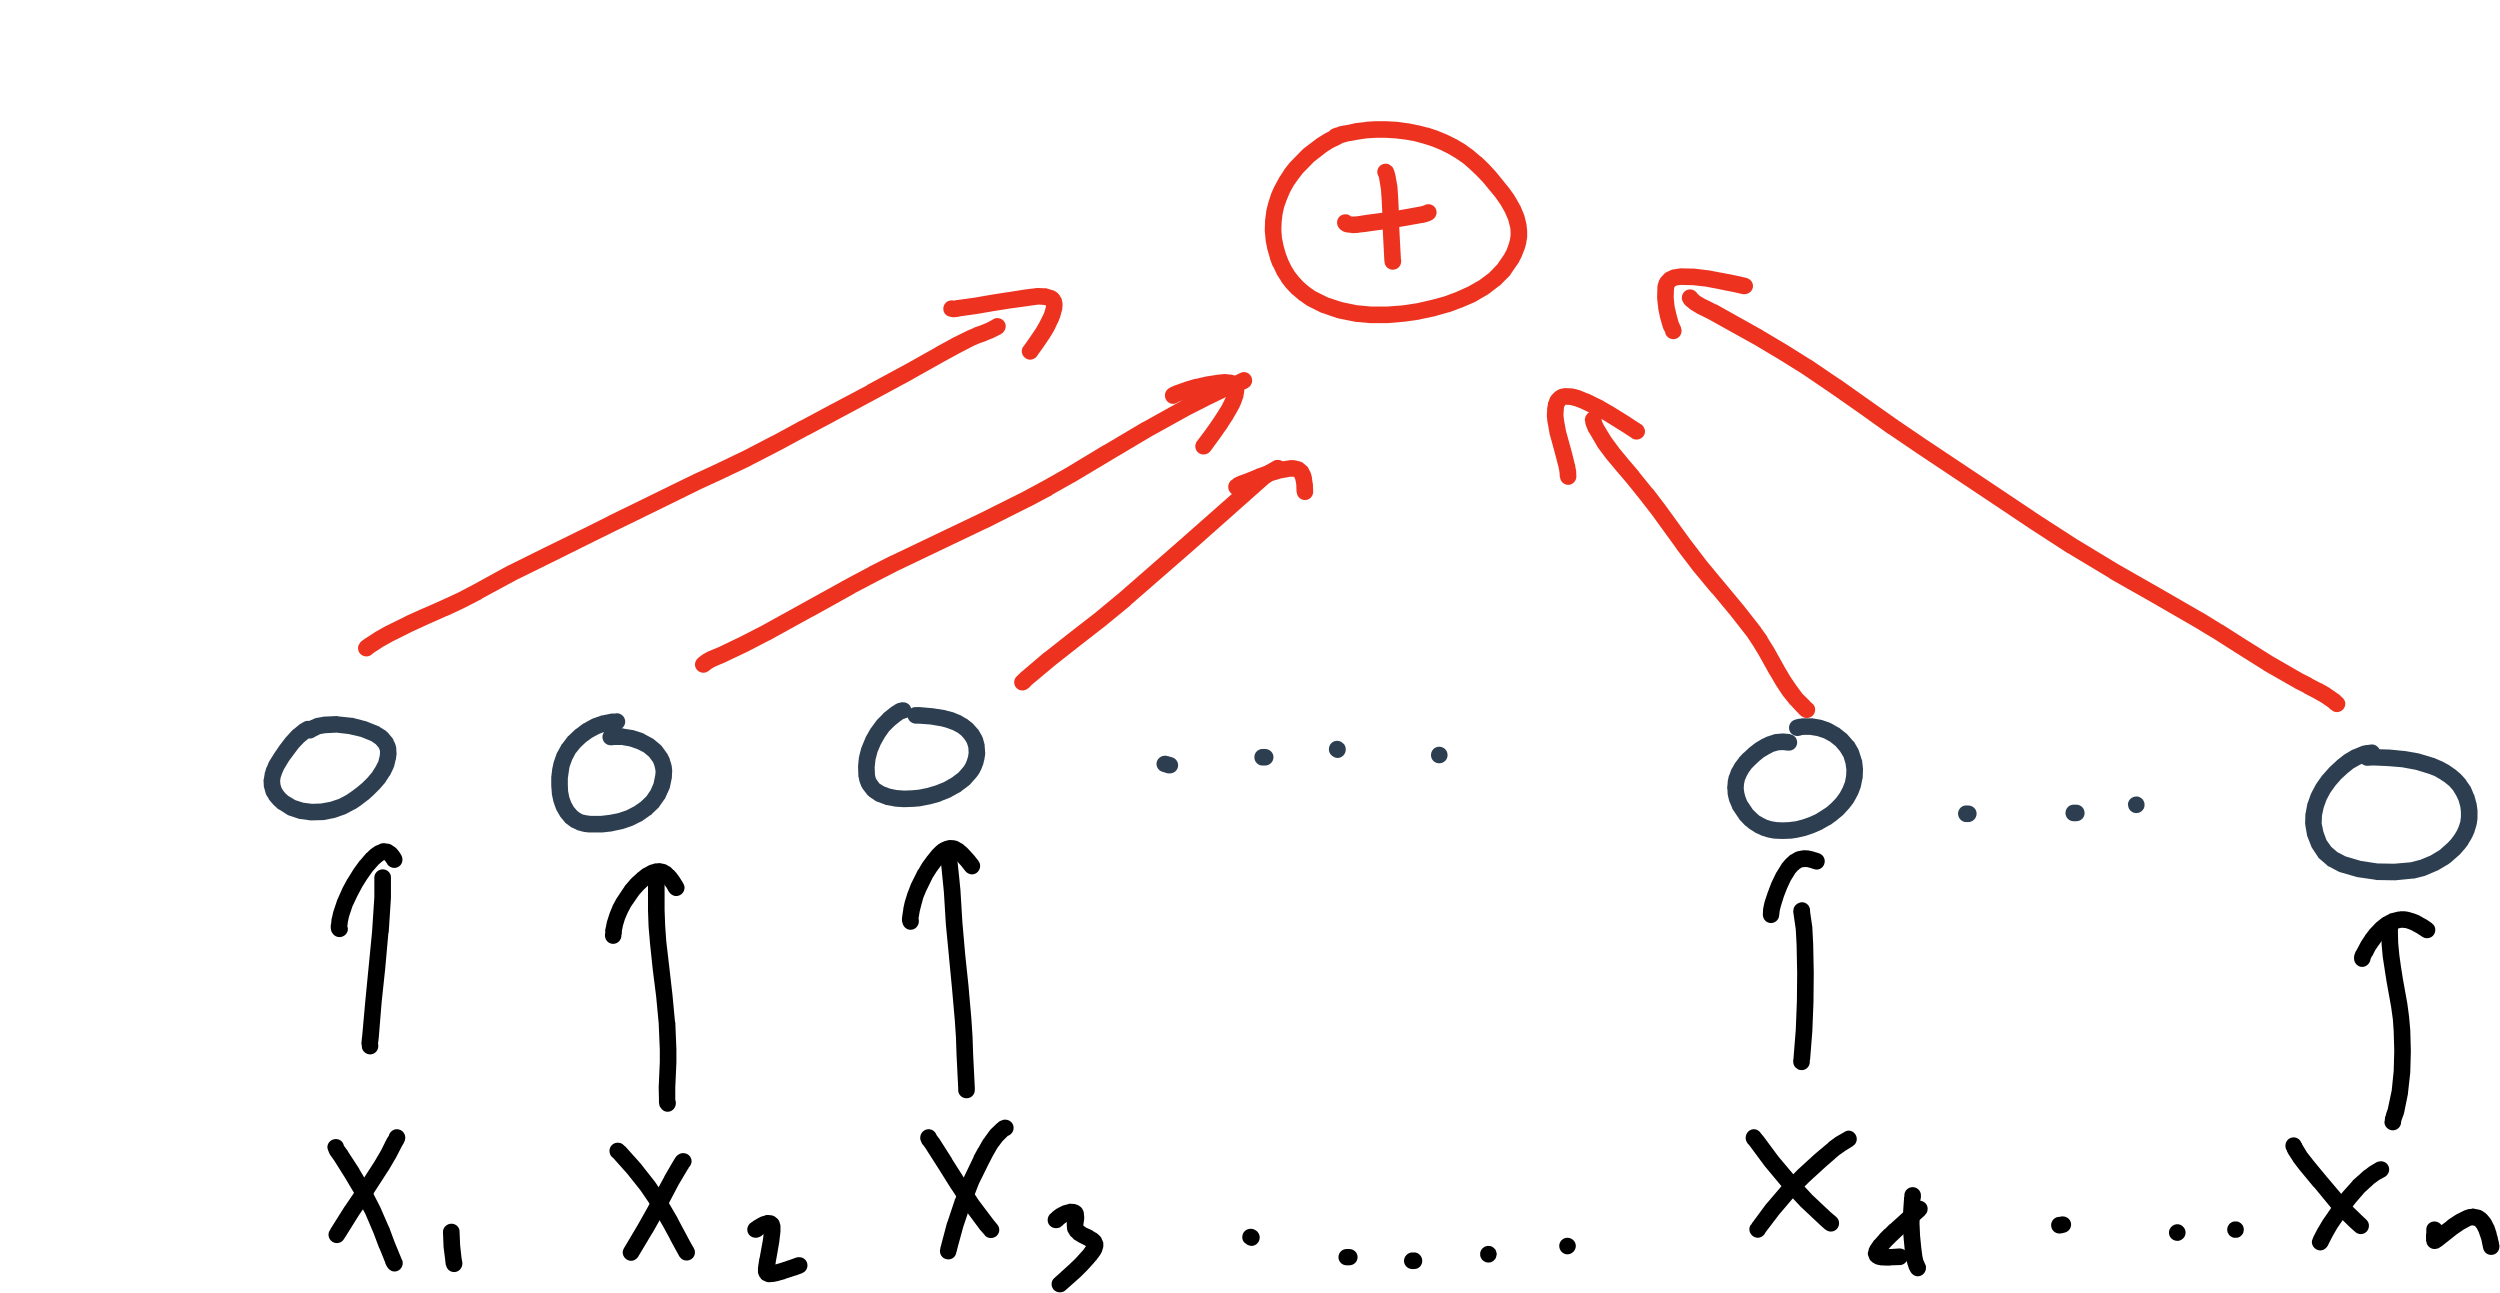 <?xml version="1.0" encoding="utf-8"?>
<!-- Created with Majerus.net InkPaint (http://www.majerus.net/InkPaint/) -->
<!DOCTYPE svg PUBLIC "-//W3C//DTD SVG 1.1//EN" "http://www.w3.org/Graphics/SVG/1.1/DTD/svg11.dtd">
<svg xmlns="http://www.w3.org/2000/svg" version="1.1" width="444.45mm" height="229.85mm" viewBox="0 0 8889 4597" preserveAspectRatio="xMidYMid meet"><!-- Generator: Majerus.net InkPaint UWP 1.1.14.0 --><g fill="none" stroke-linecap="round" stroke-linejoin="round"><g stroke="#000000"><path stroke-width="0" fill="#000000" d="M1411 4015c17 0 30 14 30 30 0 2 0 4-1 6v2l-1 4h-1v1c0 2-1 4-2 5v1l-3 4v1l-1 1-5 9-21 41h-1v1l-24 41-1 1-51 79v1l-53 78-50 80-3 4-1 2c-5 8-14 13-24 13-17 0-30-14-30-30 0-5 1-10 4-14l3-5v-1l51-81 1-1 53-78 51-79 23-39 21-42 1-2 6-9 1-1v-1-1c4-12 15-21 28-21z" /><path stroke-width="0" fill="#000000" d="M1194 4050c12 0 23 7 27 18l2 6 3 4 11 15h-1 1v1l41 63h-1l1 1 38 64v1l1 1 34 66 1 2 30 69 1 1 20 54 21 51 5 12 1 1c1 3 2 7 2 11 0 16-13 30-29 30-11 0-21-7-26-16l-1-1-6-12v-2l-21-52h-1v-1l-20-53-29-68-34-64-38-64-39-62-10-14-1-1-5-8-1-2c0-1-1-2-1-2v-1l-3-7-1-1h1l-1-2c-1-3-2-6-2-9 0-16 14-29 30-29z" /><path stroke-width="0" fill="#000000" d="M1605 4351c15 0 28 11 29 26v2l2 48 5 46 3 16v1c0 1 0 2 0 3 0 16-13 30-29 30-15 0-26-10-29-24v-1h-1l-2-17v-1l-6-47v-1-2l-2-49v-1c0-16 14-29 30-29z" /><path stroke-width="0" fill="#000000" d="M2429 4100c17 0 30 13 30 29 0 8-4 16-9 21l-1 1-1 2v1l-2 3-1 1-32 54-30 57-31 57v1l-31 55v1h-1l-49 82-2 4-1 1c-5 7-14 13-24 13-16 0-30-14-30-30 0-5 2-10 4-14l1-2 2-3 48-81 31-55 31-57 31-57v-1l32-55 2-3 2-4 1-1 1-1v-1l2-3h1v-1c1-2 3-4 5-6h1l2-2 2-1c4-3 10-5 16-5z" /><path stroke-width="0" fill="#000000" d="M2196 4063c7 0 14 2 19 6v1l2 1 1 1 3 3h1l1 2v-1l52 58v1h1l48 61 1 2h1l44 65 1 2 39 67v1l24 45 23 43 10 17v1c3 4 4 9 4 14 0 16-13 29-30 29-10 0-19-5-24-13l-1-1-10-18-24-44v-1l-24-44-38-66-43-63-47-59-50-56-2-1-1-2-2-1c-5-5-8-13-8-21 0-16 13-29 29-29z" /><path stroke-width="0" fill="#000000" d="M2729 4320h2l10 1h1c6 1 11 3 16 7l1 1 5 4 1 1c3 3 5 7 7 12v1l2 7 1 2c0 1 0 2 0 3v2 8 1 1 7 1 1l-4 33v2l-6 34v1l-6 33-2 13 17-5 36-12 22-8h1c3-1 6-1 9-1 16 0 29 13 29 29 0 12-7 23-18 27l-1 1-22 8h-1l-37 12v1h-1l-19 5-2 1-19 4c-1 0-2 0-3 0h-1l-10 1h-2c-3 0-6 0-9-1l-7-3-2-1c-6-2-10-5-13-10l-1-2-4-5v-1c-2-4-3-7-4-11v-3-9-1c0-1 0-2 0-3v-1l5-34 1-1v-1l6-33 6-33 2-18-4 3-1 1-3 3h-1c-2 1-4 2-5 3h-1l-2 1h-1l-2 1c-2 1-5 1-8 1-17 0-30-13-30-29 0-11 6-21 15-26l2-1 5-4 3-2h1l9-6h1l1-1 10-5 2-1c1 0 2-1 3-1l11-3v-1c3 0 6-1 9-1z" /><path stroke-width="0" fill="#000000" d="M3574 3981c17 0 30 13 30 29 0 13-8 23-18 28h-2l-20 20-18 24-16 28-15 29-35 71-29 75-26 77-21 77-2 9-2 6c-2 14-14 24-28 24-17 0-30-13-30-30 0-2 0-4 1-6l1-6v-1l3-10v-1l21-79h1v-1l26-78v-2h1l30-76v-1l1-1 35-73v-1-1l16-29 1-1 17-30 1-1 1-1 20-28 1-1c1-1 1-2 2-2v-1l24-23 2-1 1-1 4-4h1c1-1 2-2 3-2l2-1h1c3-2 7-3 11-4h2 2z" /><path stroke-width="0" fill="#000000" d="M3302 4015c13 0 24 9 28 21l6 8 1 2h1l47 74v1l47 74 48 73 52 69 14 17c4 5 7 11 7 19 0 16-13 29-30 29-8 0-15-3-21-9l-1-2-15-17-1-1-52-70-1-1-1-1-48-73-1-1-47-75-46-72-6-8-1-2h-1l-3-4v-1l-1-2c-1-2-2-3-2-5l-2-4c-1-3-1-6-1-9 0-16 13-30 30-30z" /><path stroke-width="0" fill="#000000" d="M3805 4280h1l14 1h1c4 1 8 2 11 4l3 1 4 3c4 2 7 6 10 10v1l2 4 1 2c1 3 2 6 2 9v1l1 12v2c0 1 0 2 0 3v1l-2 14-1 7v2 1l3 2 7 5 22 10 1 1 1 1 10 6 2 1c1 0 1 1 2 1l1 1 8 7 2 2c2 2 3 4 5 6v1l3 7 1 2c1 2 2 5 3 8v3 7 1c0 2 0 4-1 6v2 1h-1l-2 8c0 1-1 2-1 3l-1 2-4 8h-1c0 1 0 2-1 3l-1 1-11 15-1 2h-1l-10 12-1 1-20 22-1 1-22 22-1 1-45 40-1 1-8 7-1 1c-5 4-12 6-19 6-16 0-29-13-29-29 0-8 3-16 9-21l1-1 9-8 44-40 21-20 20-22 9-10 9-13h1l-5-3-22-11-1-1-2-1-10-6-1-1c-1 0-2-1-3-1l-1-2-8-8h-1c-2-2-4-5-5-7l-6-10c-1-3-3-7-3-11l-1-12v-3c0-1 0-2 0-3v-2l1-4-4 2-7 5-2 2-1 1-3 3-2 1c-1 2-3 3-4 3v1l-2 1c-5 2-9 3-14 3-17 0-30-13-30-29 0-11 5-19 13-25h1l1-2 1-1 2-2 2-1 2-2 11-8h1c0 0 1-1 2-1l1-1 14-7 2-1c1 0 2-1 3-1l15-4v-1 1l3-1c2-1 4-1 6-1z" /><path stroke-width="0" fill="#000000" d="M4447 4369c4 0 8 1 11 2l2 1 2 1 1 1h1c9 5 15 15 15 26 0 16-13 30-29 30-4 0-8-1-12-3h-1l-1-1-3-1v-1c-10-5-16-14-16-25 0-17 13-30 30-30z" /><path stroke-width="0" fill="#000000" d="M4788 4441h8 1c17 0 30 13 30 29 0 16-13 29-30 29h-1-8c-16 0-29-13-29-29 0-16 13-29 29-29z" /><path stroke-width="0" fill="#000000" d="M5022 4453l2 1 3-1h1c16 0 29 14 29 30 0 15-11 28-26 29h-3-2l-2 1-2-1h-2-1c-15-1-27-14-27-29 0-16 14-30 30-30z" /><path stroke-width="0" fill="#000000" d="M5292 4430c1 0 2 0 3 0 2 0 4 1 6 1 1 1 2 1 3 1 1 1 3 2 5 3 0 1 1 1 2 2 1 1 3 2 4 4 0 0 1 1 2 2 1 2 2 3 2 5 1 1 1 2 1 3 1 2 1 3 1 5 1 1 1 2 1 3 0 1 0 2-1 3 0 3-1 6-2 9-1 3-2 5-4 7-2 2-4 4-6 6-3 1-5 3-8 4-2 0-4 1-6 1-1 0-2 0-3 0-1 0-2 0-3 0-1 0-2 0-3-1-1 0-2 0-3 0-1-1-1-1-2-1-2-1-4-2-5-3-1-1-2-1-3-2-1-1-2-2-4-4 0-1-1-1-1-2-1-2-2-3-3-5 0-1-1-2-1-3-1-2-1-4-1-6 0-1 0-2 0-3 0-2 0-4 0-6 0 0 1-1 1-2 0-1 1-2 1-3 0-1 1-2 1-3 1 0 1-1 2-2 0-1 1-2 1-2 1-1 2-2 2-2 1-1 2-2 2-2 1-1 2-1 3-2 0-1 1-1 2-1 1-1 2-1 3-2 1 0 1 0 2-1 1 0 2 0 3 0 1-1 2-1 3-1 1 0 2 0 3 0z" /><path stroke-width="0" fill="#000000" d="M5573 4401c16 0 30 13 30 29 0 16-14 30-30 30-16 0-29-14-29-30 0-16 13-29 29-29z" /><path stroke-width="0" fill="#000000" d="M6573 4020c16 0 29 14 29 30 0 10-5 19-13 24l-1 1-26 16-24 17-47 41-58 53-56 56-51 60-48 63-4 7c-5 7-14 13-24 13-16 0-30-14-30-30 0-6 2-12 5-16h1l4-7 1-1 48-65 1-1 53-62 1-1 57-58 1-1 59-54h1v-1l49-41v-1l1-1 26-19h1l1-1 28-16 1-1c4-2 9-4 14-4z" /><path stroke-width="0" fill="#000000" d="M6236 4015c11 0 21 7 26 16l5 6 1 1 1 1 54 73 59 70 62 67 66 62 19 16 1 1c6 6 9 13 9 21 0 17-13 30-29 30-8 0-14-3-19-7h-1l-19-17-1-1-67-63h-1v-1l-64-68-1-1-60-72-1-1-54-73-4-5-1-1-3-3-1-2c-1-1-1-2-2-3l-1-2-1-2v-1c-2-3-2-7-2-11 0-16 13-30 29-30z" /><path stroke-width="0" fill="#000000" d="M6801 4221c15 0 28 12 29 27v1 2 1c0 1 0 2 0 3v1 4h-1v1 4l-1 1-2 41-1 43 2 43 4 41 4 31 3 14 5 11 2 5 1 2c2 3 2 7 2 11 0 16-13 30-29 30-11 0-21-7-26-16l-3-6-1-2-1-1-5-16-1-1v-2l-4-16-1-1v-2l-5-33v-1-1l-4-43v-1l-2-44v-2l1-44v-2l3-43v-1-1-3h1v-4-1c0-17 13-30 30-30z" /><path stroke-width="0" fill="#000000" d="M6824 4269c17 0 30 13 30 29 0 8-3 16-9 21v1l-22 20v1l-22 18-41 37-18 17-17 17-10 11h2 6l30-2h2c16 0 29 13 29 29 0 16-12 28-26 30h-2l-30 1-7 1h-9-1-2l-20-1h-2c-1 0-2-1-2-1h-2l-9-2-1-1c-2 0-4-1-5-2l-2-1-7-4v-1c-5-3-9-7-11-13l-2-6-1-2c-1-3-2-6-2-9 0-2 1-4 1-6l1-2 2-9v-1c1-2 2-3 3-5l1-3 13-19c1-1 1-2 2-3h1l17-19 1-2 18-18h1l17-17h1l42-38 21-18 21-20 2-2c5-4 11-6 18-6z" /><path stroke-width="0" fill="#000000" d="M7334 4325c17 0 30 13 30 29 0 14-10 26-24 29h-1l-3 1-4 1h-2-1c-2 1-4 1-6 1-17 0-30-13-30-30 0-14 10-26 24-29h1 2 1l4-1h1 1l3-1h1c1 0 2 0 3 0z" /><path stroke-width="0" fill="#000000" d="M7742 4353c1 0 2 0 3 0 1 0 2 0 3 1 0 0 1 0 2 0 1 1 2 1 3 1 1 1 2 1 3 2 0 0 1 1 2 1 1 1 2 1 2 2 1 0 2 1 2 2 1 0 2 1 2 2 1 1 1 1 2 2 1 1 1 2 1 3 1 0 1 1 2 2 0 1 0 2 1 3 0 1 0 2 0 3 1 1 1 2 1 3 0 1 0 2 0 3 0 15-12 27-26 29-1 0-2 0-3 0-17 0-30-13-30-29 0-1 0-2 0-3 0-1 0-2 1-3 0-1 0-2 0-3 1-1 1-2 1-3 1-1 1-2 2-2 0-1 1-2 1-3 1-1 1-1 2-2 0-1 1-2 2-2 0-1 1-2 2-2 1-1 1-1 2-2 1 0 2-1 3-1 0-1 1-1 2-2 1 0 2 0 3-1 1 0 2 0 3 0 1-1 2-1 3-1 1 0 2 0 3 0z" /><path stroke-width="0" fill="#000000" d="M7949 4343c1 0 2 0 3 0 1 0 2 0 3 0 0 0 1 1 2 1 1 0 2 0 3 1 1 0 2 1 3 1 0 1 1 1 2 2 1 0 2 1 2 1 1 1 2 2 2 2 1 1 2 2 2 2 1 1 2 2 2 3 1 0 1 1 2 2 0 1 0 2 1 3 0 0 0 1 1 2 0 1 0 2 0 3 1 1 1 2 1 3 0 1 0 2 0 3 0 2 0 4-1 6 0 1 0 2 0 3-1 2-2 3-2 5-1 1-1 2-2 2-1 2-2 4-4 5 0 1-1 1-2 2-1 1-3 2-4 3-1 0-2 1-3 1-2 1-4 2-5 2-2 0-4 0-6 0-1 0-2 0-3 0-1 0-2 0-3 0-2 0-4-1-6-2-1 0-2-1-2-1-2-1-4-2-5-3-1-1-2-1-2-2-2-1-3-3-4-5 0 0-1-1-1-2-1-2-2-3-3-5 0-1 0-2 0-3-1-2-1-4-1-6 0-1 0-2 0-3 0-1 1-2 1-3 0-1 0-2 0-3 1-1 1-2 1-2 1-1 1-2 2-3 0-1 1-2 1-2 1-1 1-2 2-3 0 0 1-1 2-2 0 0 1-1 2-2 1 0 1-1 2-1 1-1 2-1 3-2 0 0 1-1 2-1 1-1 2-1 3-1 1 0 2-1 3-1 1 0 2 0 3 0 1 0 2 0 3 0z" /><path stroke-width="0" fill="#000000" d="M8466 4129c16 0 29 13 29 29 0 10-5 19-13 25l-2 1-20 11-18 13-35 32-31 36-29 37-37 54-16 28-14 27-3 7-1 1c-5 9-15 16-26 16-16 0-30-14-30-30 0-4 1-8 3-11v-1l3-7 1-2 15-29 1-1 17-29 1-1 38-55 1-2 29-39 1-1h1-1l34-38 1-2 1-1 38-34 1-1 2-1 20-15h1l1-1 22-13c5-2 9-3 15-3z" /><path stroke-width="0" fill="#000000" d="M8155 4044c11 0 21 6 26 16l2 4c1 1 1 1 2 2v2l1 2 17 28 22 28 23 28 24 29 61 72 31 34 33 32 16 15v1h1c6 6 9 13 9 21 0 17-13 30-29 30-7 0-14-3-19-7l-1-1-17-15-1-1-34-33v-1l-33-35-1-1-61-74h-1l-23-28-24-29-1-1-23-30-1-1v-1l-20-31v-2c-1-1-1-1-2-2v-2l-1-3-2-2c-2-4-3-9-3-14 0-17 13-30 29-30z" /><path stroke-width="0" fill="#000000" d="M8792 4297c1 0 2 0 3 0l3 1 16 3c4 1 8 2 11 4l13 9 2 2c1 1 3 2 4 4l11 13 1 2c1 1 1 2 2 3l8 16 1 2 1 1 6 18v1l1 1 4 17 1 1 3 16h1v1l2 14h1v1 2c0 1 0 2 0 3 0 17-13 30-29 30-15 0-26-10-29-24l-3-14-3-15-5-15-5-14-6-12-6-8-4-2-5-1h-2l-5 1-24 13-25 17-24 19-24 19-1 1-3 2-4 3-1 1h-1l-4 3-2 1c-1 1-3 2-5 2l-2 1h-1-1-1c-2 1-4 1-6 1-13 0-24-9-28-21v-2-1l-2-5c0-2 0-4 0-6v-8-2-7l1-5v-1-5-4-2-3c1-15 14-26 29-26 10 0 19 5 25 13l20-15 1-1v-1l27-18c1-1 2-1 3-1v-1l28-14 2-1c1 0 2-1 3-1l9-3h1c1-1 1-1 2-1h3l9-1v-1c1 0 2 0 3 0z" /></g><g stroke="#2C3E50"><path stroke-width="0" fill="#2C3E50" d="M1197 2605l-40 2-18 3-16 8-5 3c-5 3-10 5-17 5-1 0-2 0-3 0h-1l-16 13-19 20-18 24-17 23-18 30-6 14-5 14-2 12 1 12 3 11 6 11 9 11 10 9 25 15 28 9 31 4 32-1 33-6 30-10 27-14 19-13 20-15 19-16 18-18 16-19 12-19 10-19 5-20 1-9v-9l-2-6-2-5-11-13-16-11-37-15-43-10-43-5zm1-59c1 0 2 0 3 0v1l48 5h2 2l46 12h2l2 1 42 17c1 0 2 1 3 1l2 1v1l23 14v1c2 1 4 3 6 5l16 19 2 3c0 0 1 1 1 2l1 2v1l5 10v1c1 0 1 1 1 2l1 2 3 12v1c0 1 0 2 0 3v2l1 13v1c0 1 0 2 0 3l-2 14v1 2l-1 2-6 25-1 1c0 1 0 2-1 3v1l-11 23-1 2-1 2h-1l-14 22v1c-1 0-1 1-2 2l-18 21-2 2-19 19-2 2-20 18h-1l-1 1-21 16-1 1-21 14-3 1-30 16h-1l-2 2h-2l-34 12h-1c-1 0-2 1-3 1h-1l-36 7h-2-2l-37 1h-1c-1 0-2 0-3 0h-1l-37-5h1-3c-1 0-1 0-2-1h-1l-33-11h-1l-2-1c-1 0-2-1-3-1l-1-1-30-19h-1c-1-1-2-1-3-2l-1-1-13-12-1-1-2-2-12-14c-1-1-1-2-2-2l-1-2v-1l-10-16v-1c-1-2-1-3-2-5v-1l-5-18-1-2c0-1 0-2 0-3v-2l-1-17v-1c0-1 0-2 0-3l1-2 3-18v-1c0-1 0-2 0-3l1-1 5-17 1-3h1l7-18 1-1 1-2 20-32v-1h1l17-25 1-1 19-25 1-1 1-1 21-23 1-1c1-1 1-1 2-2h1l23-19 2-1 1-1 3-1 4-3 4-2 2-1 2-1c4-2 8-2 12-2 1 0 2 0 3 0h1l18-8c2-1 4-1 6-2l23-4c1-1 2-1 3-1h2l45-2h1z" /><path stroke-width="0" fill="#2C3E50" d="M2147 2603l-18 7-24 13-22 16-20 19-17 21-12 23-9 25-3 19-3 22v23l1 22 4 21 7 19 9 16 12 14 9 7 11 6 14 3 15 2h35l33-4 30-6 29-10 27-14 23-16 20-19 15-22 11-25 6-30 1-12-2-12-3-11-4-10-14-19-19-16-24-12-26-9-28-5h-27l-9 1h-1-2c-17 0-30-13-30-30 0-6 2-11 5-16v-1zm46-67c17 0 30 14 30 30 0 9-4 17-11 23l-2 1h4 3l2 1 32 5h1c1 0 2 1 3 1l31 10v1h2l3 1v1l28 15c2 1 3 2 5 3l24 20 2 2c1 1 1 1 2 2l1 1 18 25 1 1c1 1 1 2 1 2l1 2 7 14v1c0 1 1 2 1 3v1l5 15v2 2h1l2 17c0 1 0 2 0 3v1l-1 18v2c0 1 0 2 0 3l-7 34v1c-1 2-1 3-2 5l-14 31-1 2c0 1-1 2-1 3h-1l-19 27-1 2c0 1-1 1-2 2l-24 23-1 2-2 1h-1l-27 19c-1 1-1 1-2 2h-1l-30 15-2 1-2 1-32 11h-1l-3 1-33 7h-1l-2 1-36 4h-3-39c-1 0-2 0-3 0h-1l-19-2-2-1h-2l-18-5h-1c-1-1-2-1-2-1l-1-1-17-8h-2c0-1-1-1-2-2l-1-1-15-11-1-1c0 0-1-1-2-1l-1-2-16-19c-1-2-2-3-3-5l-12-21c0-1-1-2-1-3l-1-2-8-23v-1c-1-1-1-2-1-3l-5-24v-1-2-1l-2-25v-3-26-2l3-24v-1-2l5-23c0-1 0-2 1-3v-1l10-29 1-2c0 0 0-1 1-2l15-27 1-3 2-1 19-25v-1c1 0 2-1 2-2h1l23-22 1-1 2-1 25-19 1-1c1 0 2-1 3-1l27-15 3-1 1-1 29-10 1-1c1 0 2 0 3 0l30-6 3-1c1 0 2 0 3 0h4 1 4 1 1c2 0 4-1 6-1z" /><path stroke-width="0" fill="#2C3E50" d="M3227 2551l-2 1c-2 1-5 2-8 3l-4 1-2 1-10 7-21 17-19 19-16 23-14 25-11 26-7 27-3 27 1 26 2 10 3 7 11 15 16 10 21 8 24 5 27 2 26-1 24-2 30-6 31-9 30-12 28-16 24-18 19-22 6-10 5-12 4-13 2-13-1-19-5-16-8-13-11-13-14-11-17-9-19-7-20-6-41-7-42-3h-11-2c-12-2-22-10-25-21l-1-1zm-16-54c13 0 25 8 28 20l1 2 2-2c4-2 9-3 14-3h1 11 2l44 4h2l44 7h2l1 1 23 6h1l3 1 22 9c1 0 2 1 3 1l20 12h1l2 1 1 1 18 14 1 1c1 0 2 1 2 2l1 1 15 17 1 1c1 0 1 1 2 2l1 2 11 19v1c1 1 2 3 3 5l6 22v1l1 2c0 1 0 2 0 3v2l2 25v1c0 1 0 2 0 3l-1 1h1l-3 18v2l-1 2-4 17h-1c0 1 0 2-1 3v1l-6 15h-1l-1 2v2l-9 14-1 1c0 1-1 2-2 2v1l-23 26-1 1c-1 1-1 2-2 2l-1 1-28 21-1 1-2 2h-1l-31 17v1c-1 0-2 0-3 1l-33 13v1h-1-2v1l-34 9-2 1h-1l-32 6-3 1-26 2h-2l-29 1h-1-2l-30-2h-1l-2-1h-1l-28-5h-1c-1-1-2-1-2-1l-2-1-27-10h-1c-1-1-3-2-5-3l-22-15v-1l-2-1c-2-1-3-3-4-4l-1-1-16-21-1-2c-1-1-2-3-3-5l-5-13-1-3-1-2v-1l-3-14v-1c-1 0-1-1-1-2v-2l-1-31v-1c0-1 0-2 0-3v-1l3-31 1-2v-2l8-31 1-1 1-2v-1l12-29c0-1 1-2 1-3l16-28 1-2 1-1 19-26 1-1 1-2 22-22v-1c1-1 2-1 2-2l24-19 2-1v-1l13-8c1-1 2-1 2-2h2v-1l7-3 1-1c2 0 4-1 6-1l7-2h1 2c1 0 2 0 3 0z" /><path stroke-width="0" fill="#2C3E50" d="M4142 2687c2 0 4 0 6 0l1 1 6 1 2 1h1l4 1 3 1c14 3 24 15 24 29 0 16-13 29-30 29-1 0-2 0-3 0h-2-1l-4-1c-1 0-2-1-3-1h-1l-5-2-5-1-2-1c-12-3-21-15-21-28 0-16 14-29 30-29z" /><path stroke-width="0" fill="#2C3E50" d="M4489 2663h6 3c16 0 30 13 30 29 0 17-14 30-30 30h-3-6c-16 0-29-13-29-30 0-16 13-29 29-29z" /><path stroke-width="0" fill="#2C3E50" d="M4754 2634c8 0 16 3 21 9l1 1h1l2 2c4 6 6 12 6 19 0 16-13 30-29 30-8 0-16-4-21-9l-1-1-1-1-2-2c-4-5-6-11-6-18 0-17 13-30 29-30z" /><path stroke-width="0" fill="#2C3E50" d="M5117 2655c17 0 30 13 30 30 0 16-13 29-30 29-16 0-29-13-29-29 0-17 13-30 29-30z" /><path stroke-width="0" fill="#2C3E50" d="M6439 2554c1 0 2 0 3 0h2l29 5h1c1 0 2 1 3 1h1l29 10 1 1c1 0 2 1 3 1l26 15h1l2 1 2 2 24 19c1 1 1 1 2 2l1 1 20 23h1c0 1 1 2 2 3l1 1 15 26v1c1 1 1 2 1 2l1 3 9 28v1c1 1 1 2 1 2l1 3 3 28c0 1 0 2 0 3v2l-1 26v2c0 1 0 2-1 3l-5 25c0 1 0 2-1 3v2l-9 24-1 1c0 1 0 2-1 3l-12 22-2 3v1l-16 21-1 1-1 1-18 20h-1l-1 2-21 17v1l-2 1-22 16h-1l-2 1-23 13-1 1-2 1-25 11-2 1-26 9h-1l-1 1-26 6h-2l-1 1-26 4h-2-1l-26 1h-2-1l-26-1h-1l-2-1v1l-21-4h-1c-1-1-1-1-2-1h-1l-19-6c-1 0-2-1-3-1l-1-1-18-8-1-1-2-1-17-11h-1c-1-1-1-1-2-2l-15-12-2-2-1-1-14-15-1-1c-1-1-1-2-2-2v-1l-23-34-1-2c-1-1-1-2-1-3l-8-19c-1-1-1-2-1-3l-1-1-5-20v-1c0-1 0-2-1-3l-1-20-1-3v-1l2-20v-1c0-1 0-2 0-3l4-19 1-2 1-2 7-19c0-1 1-2 1-3h1l10-18 1-2 1-1 13-17v-1l1-1 15-16h1l1-1 16-15 1-1 1-1 18-14 2-1v-1l20-12 2-1 1-1 21-10h1c1-1 2-1 3-1l21-7 3-1h3l22-2c1 0 2 0 3 0 1 0 2 0 3 0l22 2 2 1c14 3 24 14 24 29 0 16-13 29-29 29-1 0-2 0-3 0h-1l-19-2-15 1-17 5-17 9-17 10-16 13-15 14-13 13-10 14-8 14-6 14-3 14-1 15 2 15 4 15 6 15 20 30 11 11 12 11 14 8 14 7 16 5 18 3 21 1 23-1 24-3 23-6 23-8 23-10 21-13 20-13 18-16 16-17 13-18 10-19 8-20 4-21 1-22-3-22-7-23-12-20-16-19-20-16-22-12-24-8-25-4h-24l-7 1-5 2h-1-2c-2 1-4 1-6 1-17 0-30-13-30-29 0-14 9-25 21-29h1l6-2h1 2l1-1 11-1 2-1h3 29 1z" /><path stroke-width="0" fill="#2C3E50" d="M6994 2864h2 2c17 0 30 13 30 29 0 16-13 30-30 30h-2-2-3c-16 0-29-14-29-30 0-15 12-28 26-29h3 3z" /><path stroke-width="0" fill="#2C3E50" d="M7373 2861h7 2c17 0 30 13 30 30 0 16-13 29-30 29h-2-7c-16 0-29-13-29-29 0-17 13-30 29-30z" /><path stroke-width="0" fill="#2C3E50" d="M7596 2832c1 0 2 0 3 0 2 0 4 1 6 1 1 1 2 1 2 1 2 1 4 2 5 3 1 1 2 1 3 2 1 1 2 2 4 4 0 0 1 1 1 2 1 2 2 3 3 5 0 1 1 2 1 3 1 2 1 5 1 8 0 2 0 3 0 3 0 1 0 2 0 3 0 1-1 2-1 3 0 1-1 2-1 3 0 1-1 2-1 3-1 0-1 1-2 2 0 1-1 2-1 2-1 1-2 2-2 2-1 1-2 2-2 2-1 1-2 1-3 2 0 0-1 1-2 1-1 1-2 1-3 2 0 0-1 0-2 1-1 0-2 0-3 0-2 1-4 1-6 1-1 0-2 0-3 0-1 0-2 0-3-1-1 0-2 0-3 0-1-1-2-1-3-1 0-1-1-1-2-2-1 0-2-1-3-1 0-1-1-1-2-2-1 0-1-1-2-2-1 0-1-1-2-2 0 0-1-1-1-2-1-1-2-2-2-2 0-1-1-2-1-3-1-1-1-2-1-3 0-1-1-2-1-3 0-1 0-2 0-3 0 0-1-1-1-3 0-16 14-29 30-29z" /><path stroke-width="0" fill="#2C3E50" d="M8398 2716l-7 3-23 13-20 16-23 21-21 24-18 25-14 26-10 28-6 28-1 28 6 29 11 30 17 24 22 19 29 15 54 16 59 9 60 1 58-5 35-9 36-15 33-20 29-26 12-13 11-15 9-15 7-16 5-16 2-17v-17l-2-18-6-22-9-19-11-18-13-15-16-13-18-12-19-11-21-8-46-14-49-9-49-4-46-2h-14l-14 1v-1 1c-7 0-14-3-19-7zm36-69c11 0 21 7 26 16v1l34 1h2l51 5h2l52 9 3 1 50 15c1 0 2 0 3 1l23 10 3 1 22 12c1 0 1 1 2 1l20 14h1l2 2 19 16 1 1 1 2h1l16 18v1c1 1 1 1 2 2v1l14 20 1 2 1 2 10 24h1c0 1 0 2 1 3v1l7 26 1 2v2l3 22v1c0 1 0 2 0 3v22 3 1l-3 21-1 1v2 1l-6 19v1c-1 1-1 2-1 3l-8 18-1 1-1 2v1l-11 18-1 2v1l-13 17-1 1-1 1-14 16-1 1-2 2-32 28h-1c-1 1-1 1-2 2h-1v1l-37 22-2 1c-1 1-1 1-2 1l-40 17c-1 0-2 1-3 1l-1 1-40 10h-2c0 0-1 0-2 0h-1l-61 6h-3-1l-63-1h-2l-2-1-62-9h-2l-2-1h-1l-59-17c-1-1-2-1-3-1l-2-1-34-18h-1c-2-1-3-2-5-3v-1l-28-24-1-1c-1-1-2-1-2-2l-2-2v-1l-20-30c-1-1-2-3-3-5l-14-36-1-2c0-1-1-2-1-3v-1l-6-34v-3c0-1-1-2-1-3l1-34v-2l1-3 6-33c0-1 1-2 1-3l1-2 11-31 1-1c0-1 1-2 1-3l16-30c1-1 1-1 2-2v-1l20-28 1-1 1-1 23-26 1-1 1-1 25-23 1-2h1l23-18 1-1 2-1 25-15 2-1c0 0 1-1 2-1h1l27-11 2-1 3-1 14-3c1 0 2 0 3 0h1l14-2h3z" /></g><g stroke="#ED331F"><path stroke-width="0" fill="#ED331F" d="M3546 1131c17 0 30 13 30 29 0 7-3 14-7 19l-2 2-1 2c-1 1-2 1-3 2l-3 2-1 1c-1 1-2 1-3 2h-1l-22 11-1 1h-1l-23 9v1h-1l-23 8-21 9-54 28-53 29-107 60-1 1-137 74-138 74-99 53h-1l-100 54-101 52v1h-1l-103 49-76 35-75 37-151 74-76 37-77 38-153 76-124 61-122 66v1l-60 31h-1l-1 1-62 29h-1l-61 27-61 28-72 36-34 19-32 21-1 1-3 2-1 1c-6 6-13 9-21 9-17 0-30-13-30-30 0-7 3-13 7-18l1-2 1-1 1-1c1 0 1-1 2-2l3-2 1-1 3-2 2-2h1l1-1 34-22h1v-1l35-20h1l1-1 73-36 1-1 62-28h1l61-27 61-28 59-31 122-67h1l125-62 153-75 76-38 1-1 76-37 151-74 76-37 76-35 102-49 100-52h1l99-54h1l99-53 138-73v-1l137-74 107-60v-1h1l53-29h1v-1l55-27 2-1 23-10 1-1 23-8 22-9 17-9 2-1c5-4 10-6 16-7h1 2z" /><path stroke-width="0" fill="#ED331F" d="M4927 490h-34l-34 2-33 5-33 6-18 5h-1l-6 4-27 13-24 15-45 35-40 41-17 22-16 23-13 24-11 26-9 25-6 27-3 27-1 27 2 28 6 29 7 25 9 24 11 23 13 21 15 19 17 18 19 16 21 15 46 23 49 16 52 11 53 5h55l54-4 54-8 52-12 44-12 43-16 42-19 39-22 35-26 30-31 24-35 10-19 7-20 4-15 2-14v-13l-1-13-7-28-12-28-16-28-19-27-43-52-23-24-23-22-24-21-26-18-27-16-28-14-29-12-31-10-33-9-34-6-34-4-34-2zm1-59h2l36 2h1 1l35 5h2 1l34 7h1 1l35 9h2l33 11 2 1 32 13 2 1 30 15h1l1 1 29 17 1 1 28 20 1 1 26 22 2 1 25 24 1 1 24 26 1 1 44 54 1 1 21 29v1l1 1 18 31v1l1 2h1l13 31v1c1 1 1 1 1 2l1 2 8 33v1c0 1 0 2 0 3l2 17v3 17 3 1l-3 17v2 1l-5 18v1l-1 2-9 23v1l-1 2-11 22v1c-1 1-1 1-2 2l-27 39v1l-1 2-2 2-33 33v1c-1 0-2 1-3 2h-1l-38 29-1 1-2 1-41 24-1 1h-2v1l-44 19-1 1h-2l-45 17h-2l-46 13-2 1-53 11h-1l-1 1-56 8h-1-1l-57 5h-2-57-3l-56-5v-1c-1 0-2 0-3 0l-55-11c-1 0-2-1-3-1h-1l-52-18h-1l-2-1h-1l-50-25-1-1c-1 0-2-1-2-1l-24-17-3-1v-1l-21-18-2-1-1-1-19-20-1-2-1-1v1l-17-22-1-2v-1l-15-23-1-2v-1l-12-25-1-1v-1h-1l-10-27v-2l-8-28-1-2v-1l-6-31v-3l-3-31v-3l1-31v-2-1l4-30v-2-1l7-29 1-2v-1l9-28 1-2v-1l12-27h1l1-3 14-26 1-2 1-1 16-25 1-1v-1l19-24h1l1-2 43-44c1-1 2-1 2-2l1-1 49-37 1-1 2-1 26-16h1l1-1 12-6 1-1c3-4 8-8 14-9l1-1 10-3h1l5-2 1-1c2 0 3-1 5-1h2v-1h5l1-1h3l4-1h2l34-7 2-1 36-4h1 1v-1l35-2h2 36z" /><path stroke-width="0" fill="#ED331F" d="M3691 1024l24 1h3c1 0 2 0 3 0l2 1 20 6h1c3 1 5 2 8 4l2 1 8 6v1c3 2 5 5 7 8v1l5 8 1 2c0 2 1 4 1 6v2h1l1 9v2c0 1 0 2 0 3v2l-1 11c0 1 0 2 0 3l-1 2-6 22v1l-1 2v1l-4 9v1l-4 9-1 1-11 24h-1v1 1l-14 23-1 2-30 44-1 1-15 21-1 2c-6 6-14 11-23 11-16 0-30-14-30-30 0-6 2-12 5-16l1-1 15-21 30-44 12-21 11-22 4-8 3-8 5-18v-4l-9-2-18-1-22 3-21 3-58 8-57 9-58 10-57 8-15 3h-2l-8 1h-3c-1 0-2 0-3 0l-7-1-3-1c-14-2-24-14-24-28 0-17 13-30 30-30 1 0 2 0 3 0l4 1 4-1 14-2h1l57-8 57-10 58-9h1l57-9 22-3h1l25-3c1 0 2 0 3 0z" /><path stroke-width="0" fill="#ED331F" d="M4423 1323c16 0 29 13 29 30 0 6-1 11-5 16l-1 2v1c-3 2-6 5-9 7l-14 7h-1l-2 1-1 1-14 6h-1l-31 11-70 34-71 36-139 77-138 82-137 82h-1l-76 43v1l-77 41h-1l-155 78h-1l-157 75-157 75-76 39-76 40h-1v1l-151 84h-1l-152 84h-1l-77 40-78 37-1 1h-1l-33 14-13 7-13 10-2 1c-4 3-10 5-16 5-16 0-30-13-30-29 0-10 5-18 11-23l1-1 14-11 2-1c1-1 2-1 3-2l16-9h1l2-1 34-14 77-37 76-39 152-84 152-84 77-41 1-1 77-39h1l157-75 157-75 154-77 76-41 76-43 136-82h1l138-82h1l140-78 1-1 71-36h1l72-34 1-1h1l31-12 14-6 12-6h1c4-3 9-4 14-4z" /><path stroke-width="0" fill="#ED331F" d="M4355 1330h2l19 2h1c2 0 4 0 6 1l1 1v-1l8 4h2c2 1 3 2 5 3l1 1 7 5 1 1c2 1 4 4 6 6l1 2 4 8c2 3 3 5 3 8l1 2 1 11v1c0 1 0 2 0 3 0 1 0 2 0 3v1l-3 17v2c0 1 0 2-1 3l-6 17-1 3-8 18-1 1-9 17-1 1-13 23-1 1-15 23v1l-16 22v1l-16 22-30 41-1 1c-5 6-14 10-23 10-16 0-29-13-29-29 0-6 2-12 5-17l1-1 30-40 15-21 15-22 15-23 13-21 8-16 7-15 4-13 2-8-10-1-16 2-37 5-37 8-36 11-36 13-2 1h-1c-5 4-12 7-19 7-16 0-29-13-29-30 0-7 2-13 6-18l1-1 1-1 2-2c2-2 4-4 7-5l3-2 3-1v-1l4-1h1l3-2 37-13 1-1h1l37-11h1 2l39-9h2l38-6h2l19-2h3z" /><path stroke-width="0" fill="#ED331F" d="M4543 1635c17 0 30 13 30 29 0 11-6 21-15 26l-2 1-24 13-22 16-44 39-222 197-224 195v1l-89 73-90 70-89 70-86 72-1 2-4 3v1l-3 3-2 1-1 1-2 1-1 1c-5 3-10 5-17 5-16 0-29-13-29-29 0-9 4-18 11-23l1-1h-1 1l2-2 3-3 3-2 1-2 87-74h1l90-71 89-69 88-73 223-195 222-196 46-40 2-1 24-18 1-1 2-1 26-15 2-1 1-1h1c4-1 7-2 11-2z" /><path stroke-width="0" fill="#ED331F" d="M4586 1636h16v1h3c1 0 2 0 3 0l2 1 13 3 1 1c3 0 6 2 8 3l2 2 11 9c3 2 5 5 7 8v1l8 15v1c1 1 1 2 1 3l1 2 3 13v1 2l2 14v1 1h1l1 29v2c0 16-13 29-29 29-15 0-28-12-29-26l-1-2-1-27-2-12-2-8-3-6v-1l-4-1h-10l-33 6-34 10-35 12-33 14h-1l-1 1-22 8-8 3-7 6-1 1c-5 3-11 5-17 5-16 0-29-13-29-30 0-9 4-17 10-23h1l10-8 2-1c0 0 1-1 2-1l2-1 11-5 1-1h2l22-8 34-14h1v-1l37-13 1-1h1l36-10h1l2-1h1l37-6h2c1-1 2-1 3-1z" /><path stroke-width="0" fill="#ED331F" d="M5665 1462c6 0 12 2 17 5l2 2c7 5 11 14 11 23v2l1 4 6 13 26 43 31 42 34 41 35 41v1l47 58h1l45 59 87 120 61 80 64 77 64 77h1v1l62 79 1 1v1l23 32v1 1l21 34 1 1 39 70 20 34 21 31 22 30 27 27 2 2 2 3h1l1 1c8 5 13 14 13 24 0 17-13 30-30 30-5 0-10-1-14-4l-2-1-2-1c-1-1-2-1-3-2l-1-1-3-3-1-1-3-3-2-3h-1l-27-29-2-1v-1l-25-31h1l-2-2-22-33v-1l-1-1-20-34v-1h-1l-39-70-20-33-21-32-61-78-64-77h-1l-64-77-1-1-61-80v-1l-87-120-45-58-46-57-35-41-35-42-1-1-33-44h1l-1-1-1-2-27-46-1-1-1-1-7-16v-1l-1-2-3-8v-1c0 0-1-1-1-2v-2l-1-8-1-1c0-1 0-2 0-3 0-2 0-4 1-6v-2l1-1v-1c4-12 15-21 28-21z" /><path stroke-width="0" fill="#ED331F" d="M5565 1380h2l23 1h1c1 1 2 1 3 1h2l23 6 1 1 2 1h1l22 9h1l22 10 1 1 33 16v1h1l31 18h1l1 1 61 38h1v1l37 24h1c7 6 13 15 13 25 0 16-14 29-30 29-5 0-10-1-14-3l-2-2-37-24-61-38-31-18-31-15-21-10-20-8-18-5-17-1h-1l-2 3-3 6-1 11-1 17 2 18 7 38 11 40 11 40v1-1l9 37 1 1v1l3 18v1l1 2v1l1 19v2c0 16-13 30-29 30-15 0-28-12-29-27l-1-1-1-17-3-16-9-35-11-41-11-40-1-2v-1l-7-40-1-1h1l-1-2v-1l-2-20v-3l1-21v-3-1l3-16v-2c0-1 0-2 0-3l1-2h1l5-15c2-3 3-5 5-7l1-2 11-11c2-2 5-4 7-5l2-1 7-4h1c2-1 4-1 6-2l8-1 1-1h2c1 0 2 0 3 0z" /><path stroke-width="0" fill="#ED331F" d="M6009 1029c11 0 21 6 26 15l10 9 17 10 19 9 19 10h1 1l168 94v1h1l84 50 83 52h1l103 70h1l103 73 102 72 103 70 267 178 133 89 133 86 147 89 149 85 149 86h1l73 45h1l72 46 105 66 106 61 32 16v1l32 17h1 1l32 18 1 2h1l29 20 2 2c1 0 1 1 2 1l1 1 3 4 3 2 1 1c6 5 11 13 11 22 0 17-14 30-30 30-6 0-12-2-16-5l-2-2-5-3-1-1c0 0-1-1-2-2l-3-3-26-18-30-17-33-17v-1l-32-16-1-1-107-61-1-1-105-66-72-46-73-44-149-86-150-85v-1l-148-89h-1l-134-87-133-89-267-178-103-70h-1l-102-73-103-72-103-70-82-51-82-49-169-94-18-9-21-10v-1h-1l-20-12-1-1c-1 0-2-1-3-1v-1l-16-13-2-2c-1-1-2-3-3-4l-1-1-2-4-1-2c-1-1-2-3-3-5v-2-1l-1-1c0-2 0-4 0-6 0-16 13-29 29-29z" /><path stroke-width="0" fill="#ED331F" d="M5974 954l47 1h3l49 6h2l47 9h1l45 9h1l40 9 3 1c12 4 21 15 21 28 0 16-14 29-30 29-2 0-4 0-6 0l-40-9h-1l-45-9-46-9-46-5-43-1-14 2-6 3-3 4v1l-1 5-1 29 3 31 7 31 8 28 4 8 2 5 1 1c0 1 0 2 1 3v1l1 4v2c1 1 1 3 1 5 0 17-13 30-29 30-14 0-25-9-29-21v-1-2l-1-2-5-9-1-2c0-1 0-2-1-3l-9-31v-1l-1-2-7-34v-2-1l-4-34c0-1 0-2 0-3v-1l1-33v-2-3l2-10c1-1 1-2 1-3l1-2v-1l3-8 1-1c1-2 2-5 4-7l1-1 11-12 1-1c2-2 4-4 7-5l2-1 15-7h1c1-1 3-2 5-2h2l19-3h2c1-1 2-1 3-1z" /></g><g stroke="#000000"><path stroke-width="0" fill="#000000" d="M1361 3091c15 0 28 12 29 26v3 2 69 2l-8 123-1 1-11 123v1l-13 122-10 123v1l-2 17-1 6 1 6v1c0 1 0 2 0 3 0 16-13 29-29 29-14 0-26-10-29-23v-2l-1-9v-1c-1-1-1-2-1-3v-2l1-9v-1-1l2-17 11-123 12-123 12-123 8-122v-68-1-1c0-16 14-29 30-29z" /><path stroke-width="0" fill="#000000" d="M1364 2998c1 0 2 0 3 0l12 2h3c3 1 6 2 8 3l2 1 10 7h1c1 1 3 2 4 4l2 1 9 11c1 1 1 2 2 3v1h1l6 10 1 2c2 4 3 9 3 14 0 16-13 29-29 29-10 0-19-5-25-13v-1l-6-9-4-5-3 1-9 7-10 9-21 24-19 27-17 27-18 34-17 36-12 36-4 18-2 17c1 3 2 6 2 9 0 16-14 29-30 29-9 0-17-4-23-11l-1-2-1-1c-3-4-4-7-5-11v-3l-1-3c0-1 0-2 0-3v-4-2-3-1l1-1 2-19v-3h1l4-19v-1l1-2v-1l13-39 1-3 17-38 1-2v-1l19-35 1-1 18-29 1-1v-1l21-29 1-2h1l23-27 1-1 2-1 12-12h1l2-2 13-9h1c1-2 3-2 5-3h1l13-6 2-1c3 0 6-1 9-1z" /><path stroke-width="0" fill="#000000" d="M2334 3091c16 0 29 13 29 29v1 1 113l2 55 4 57 11 94 11 96 9 96 1 1 4 96v2 45 1l-2 45-2 45v43l1 2v1c1 3 1 6 1 9 0 16-13 30-29 30-12 0-21-7-26-16l-1-1-1-1v-2c-1-2-2-4-2-6v-2l-1-3v-1-1-4-1-2-1l-1-45v-1l2-45 2-45v-44l-4-94-9-95-12-95-10-95v-1l-5-58v-1l-2-57v-1-115l1-2v-1-3c3-13 15-23 29-23z" /><path stroke-width="0" fill="#000000" d="M2345 3069c2 0 4 0 6 1l11 2 3 1c1 0 3 1 5 2l10 6h1l2 1c0 1 1 1 2 2l1 1 7 7 1 1 2 1 7 8 1 1 1 1 13 18v1l1 1 10 16v1l1 1c2 4 4 9 4 14 0 16-13 30-30 30-10 0-19-6-24-13l-1-1-9-16-12-16-5-6-4-3-4-2-2-1h-4l-5 2-15 8-15 11-16 15-16 18-29 42-11 21-10 23-7 23-4 20v7 3h-1v1l-1 8v2c-3 14-15 24-29 24-16 0-29-13-29-30 0-1 0-2 0-3l1-7v-8-3c0-1 0-2 1-3l5-25 1-3 8-25 1-3 10-24v-1l1-2 13-24c1-1 1-2 2-3l30-45 2-2 1-1 17-20 2-1v-1l19-17 1-2h1l18-14 1-1c1 0 2-1 3-1l20-11h1l2-1c1 0 2-1 3-1h1l10-3 2-1c1 0 2 0 3 0h2l10-1h2z" /><path stroke-width="0" fill="#000000" d="M3375 3037c12 0 23 8 27 18l1 1v1l1 2v2 1c1 1 1 3 1 5v1l5 47 5 50v1l7 115 10 114 12 114v1l10 114v1l4 61 2 61 6 120v4 2 1 2c0 16-13 29-29 29-16 0-28-11-30-26v-1-1-2-5l-6-121-2-60-4-60-10-114-11-114v-1l-11-114v-1l-7-114-5-50-5-51c0-1 0-2 0-3 0-2 0-4 0-6l1-2v-1c4-12 15-21 28-21z" /><path stroke-width="0" fill="#000000" d="M3379 2987c1 0 2 0 3 0h1l12 1 2 1c2 0 4 1 6 1l2 1 12 7h1c1 1 2 1 3 2l2 1 9 8 2 1 10 10 1 1 18 20 1 1 15 19 1 2c3 4 5 10 5 16 0 16-13 30-29 30-9 0-18-5-23-11l-14-18-17-19-8-7-6-5-5-3h-2l-3 1-5 2-7 6-7 7-15 18-14 19-14 22-23 47-10 24-7 25-6 24-4 24v3l1 2c0 2 0 4 0 6 0 16-13 30-29 30-15 0-26-11-29-24l-2-7c0-2 0-4 0-6 0-1 0-2 0-3l1-8v-1l4-26v-2l6-27h1v-2l8-26 1-2 10-26v-1l1-2 25-50 1-1 1-1 14-24h1v-1l16-22 1-1 16-20 2-2 9-9 2-2 1-1 10-8 2-1c1 0 2-1 2-1l1-1 10-5h1l2-1c1-1 2-1 3-1l2-1h1l11-3c2 0 4 0 6 0z" /><path stroke-width="0" fill="#000000" d="M6407 3208c16 0 29 13 29 30 0 1 0 2 0 3v1l8 55v1 2l3 57v1l2 102-1 102v1l-4 102v1l-8 101-1 2v3 2 1c0 17-13 30-29 30-4 0-8-1-12-2l-1-1h-1 1l-1-1c-9-4-15-13-16-23v-2-1-1-2-3-1l1-3v-1-2l8-100 4-101 1-101-2-100-3-56-8-55v-2c-1-2-1-4-1-6 0-2 0-4 1-6v-3l1-3c2-6 6-12 12-15l1-1 1-1h1c4-2 9-4 14-4z" /><path stroke-width="0" fill="#000000" d="M6413 3023l2 1v-1l16 1h1c1 1 2 1 3 1h1l16 4 2 1h1l13 4 2 1c11 5 18 15 18 27 0 17-13 30-29 30-4 0-6-1-9-2h-1l-12-4-12-3h-10l-8 1-8 5-8 7-8 9-16 26-13 28-11 28-11 35-4 16-2 17c-1 15-14 27-29 27-16 0-29-13-29-30v-2l1-20c1-1 1-2 1-3v-1l4-19 1-2v-1l12-36h1v-2l11-29 1-1v-1l15-31 1-2 1-1 18-29v-1c1 0 1-1 2-2l11-13 1-1 1-1 12-11 1-1c1-1 2-1 2-2l2-1h1l15-9c2-1 5-2 8-3l16-3c2 0 4-1 6-1z" /><path stroke-width="0" fill="#000000" d="M8497 3273c14 0 26 10 29 24v2 1c0 1 1 2 1 3 0 1-1 2-1 3v2 2l1 42 4 43 6 43 7 44 16 89v1l6 45v1l4 45v2l2 71v1 1l-2 73v2l-8 72v3l-14 69c0 1-1 2-1 3v1l-7 19-2 6-1 7v2c-3 14-15 24-29 24-16 0-30-13-30-30 0-1 1-2 1-3l1-10v-2c0-1 1-2 1-3l3-9v-2l6-17 14-66 7-69 2-71-2-70-3-43-6-43-16-89-7-44v-1l-7-45v-1l-4-44v-1-2l-1-45v-3-3l1-3c1-15 14-27 29-27z" /><path stroke-width="0" fill="#000000" d="M8546 3240c1 0 2 0 3 0h1l13 2 2 1h2l13 4h1l2 1h1l13 5c1 0 2 1 3 1l24 14h1c0 0 1 1 2 1l19 13 2 2c7 5 11 13 11 22 0 17-13 30-30 30-6 0-11-2-16-5l-18-12-22-12-10-4-9-3-9-1h-8l-17 4-16 9-16 13-16 16-14 19-13 19-10 20h-1l-5 10v1l-1 3v1c-3 13-15 24-29 24-16 0-29-14-29-30 0-1 0-2 0-3v-2l1-6v-1c0-1 1-2 1-3l1-2 2-6c1-1 1-2 1-3h1l6-11 11-21 1-2 14-21v-1l1-1 16-21 1-1 1-1 18-19 1-1c0-1 1-1 2-2l20-16 2-1c1-1 2-2 2-2h1l21-11 1-1 2-1c1 0 2 0 3-1h2l24-6h1c0 0 1 0 2 0h3v-1h13z" /></g><g stroke="#ED331F"><path stroke-width="0" fill="#ED331F" d="M5079 726c16 0 29 13 29 29 0 11-6 21-15 26l-1 1-3 1-2 1-1 1-12 4h-1l-2 1-13 3h-1-1l-91 16-1 1-91 12-19 3h-1l-20 2-1 1h-2l-20 1h-2c-1 0-2 0-3 0l-1-1-19-2-1-1c-4 0-8-2-11-4l-4-3h-1l-2-2c-1-1-3-2-4-4l-1-1-1-2-1-1c-3-5-5-11-5-17 0-16 13-29 29-29 4 0 8 0 12 2 1 0 2 1 2 1 1 1 2 1 3 2 1 0 1 1 2 1v1l8 1 16-1 19-3 19-3h1l91-12 89-16 10-2 9-3 2-1 1-1c4-1 8-2 12-2z" /><path stroke-width="0" fill="#ED331F" d="M4927 582c8 0 15 3 20 9h1l2 2 1 1c2 3 3 5 4 8l1 1 1 4 1 2 1 5 1 1v3l1 1v1l8 44h-1l1 2v1l3 46v1l2 46 1 45 3 58 3 57 1 7v2c0 17-13 30-30 30-15 0-28-12-29-26v-1l-1-7v-1l-3-58-3-59-1-45v-1l-2-45-3-43-7-42-1-2v-1l-1-2c-3-5-4-9-4-14 0-17 13-30 30-30z" /></g></g></svg>
